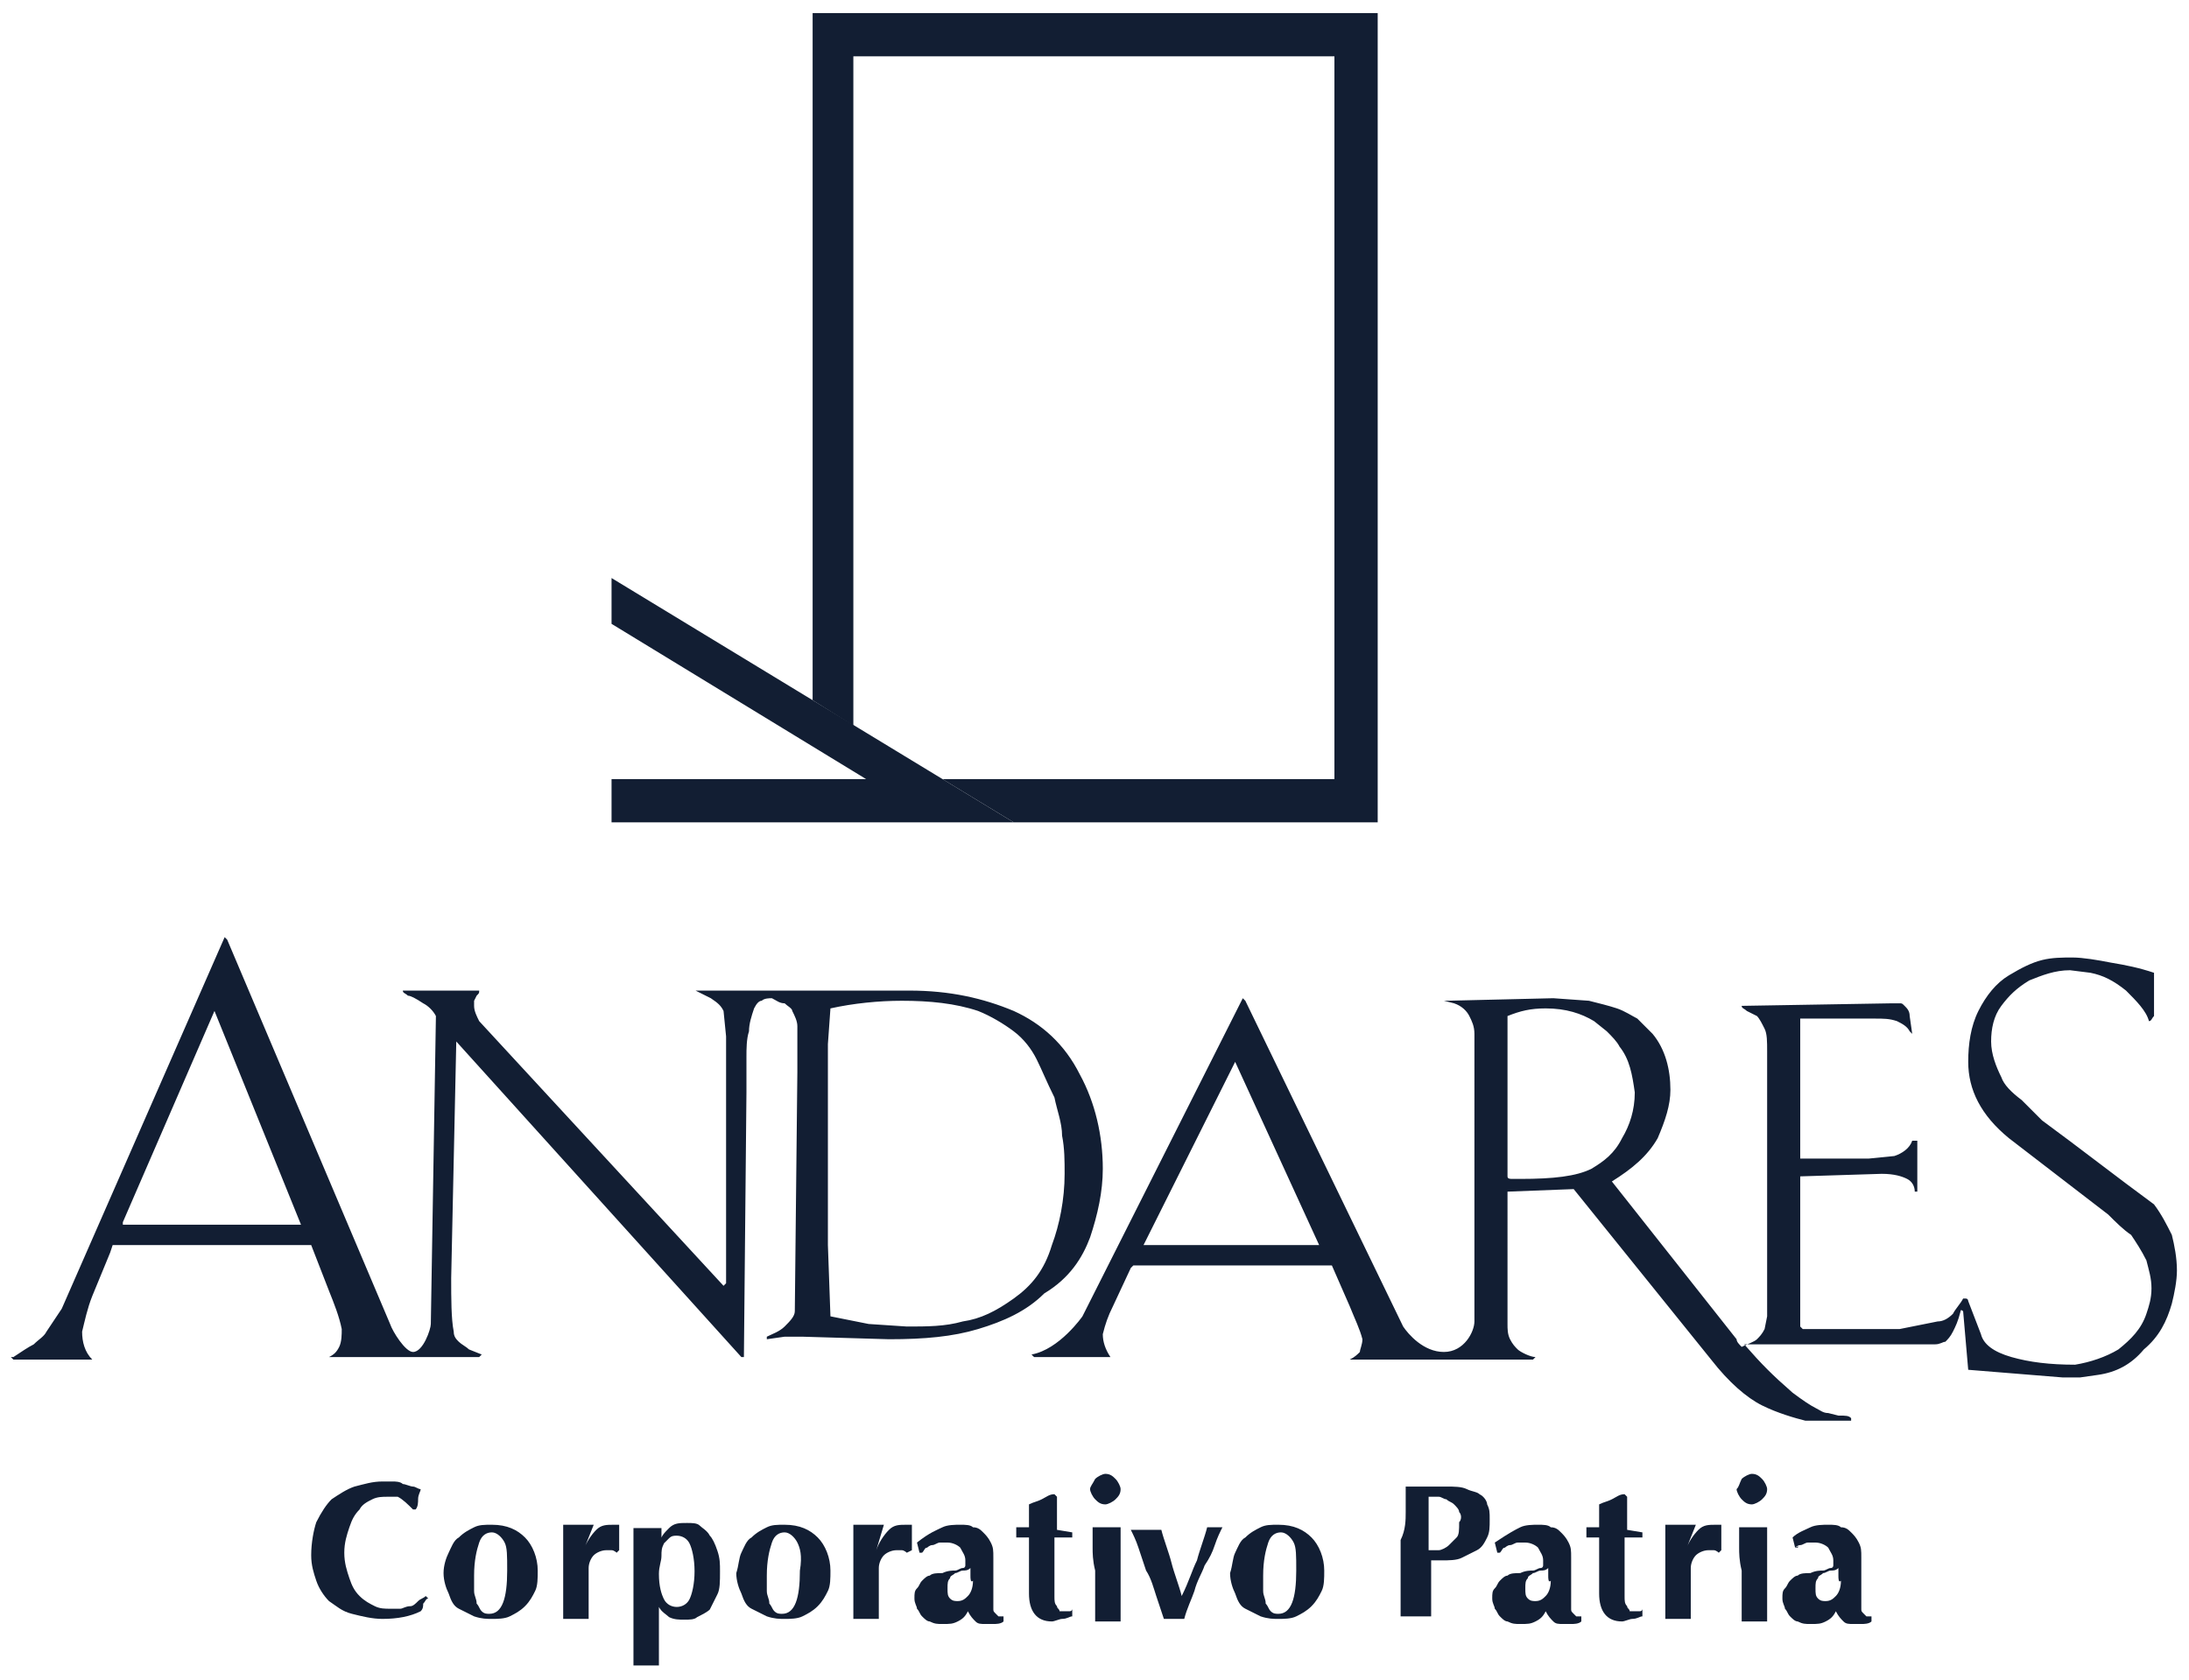 <svg version="1.1" id="Capa_1" xmlns="http://www.w3.org/2000/svg" x="0" y="0" viewBox="0 0 86 66" xml:space="preserve"><style type="text/css">.st0{fill:#121e33}</style><title>Andares Patria</title><g id="A.-Los-Robles" transform="translate(-755 -4190)"><g id="Andares-02" transform="translate(755.626 4179.254)"><g id="Andares-Patria" transform="translate(0 11.559)"><path id="Fill-1" class="st0" d="M16 62.2c0 .1 0 .2-.1.3-.4.2-.9.3-1.5.3-.4 0-.8-.1-1.2-.2s-.6-.3-.9-.5c-.2-.2-.4-.5-.5-.8s-.2-.6-.2-1c0-.5.1-1 .2-1.3.2-.4.4-.7.6-.9.3-.2.6-.4.9-.5.4-.1.7-.2 1.1-.2h.4c.1 0 .3 0 .4.1.1 0 .3.1.4.1.1 0 .2.1.3.1 0 .1-.1.2-.1.4 0 .1 0 .3-.1.4h-.1c-.2-.2-.4-.4-.6-.5h-.4c-.2 0-.4 0-.6.1-.2.1-.4.2-.5.4-.2.2-.3.4-.4.7-.1.3-.2.6-.2 1s.1.7.2 1c.1.3.2.5.4.7s.4.3.6.4c.2.1.4.1.6.1h.4c.1 0 .2-.1.4-.1.1 0 .2-.1.3-.2.1-.1.2-.1.3-.2l.1.1c-.1 0-.1.1-.2.2"/><path id="Fill-3" class="st0" d="M19.2 59.8c-.1-.2-.3-.4-.5-.4s-.4.1-.5.4c-.1.3-.2.7-.2 1.3v.6c0 .2.1.3.1.5.1.1.1.2.2.3s.2.1.3.1c.5 0 .7-.6.7-1.7 0-.6 0-.9-.1-1.1m-2.2.4c.1-.2.2-.5.4-.6.2-.2.4-.3.6-.4s.4-.1.7-.1c.6 0 1 .2 1.3.5s.5.8.5 1.3c0 .3 0 .6-.1.8s-.2.4-.4.6c-.2.2-.4.3-.6.4-.2.1-.5.1-.7.1s-.4 0-.7-.1l-.6-.3c-.2-.1-.3-.3-.4-.6-.1-.2-.2-.5-.2-.8 0-.3.1-.6.2-.8"/><path id="Fill-5" class="st0" d="M22.3 60.1c.1-.3.3-.6.5-.8s.4-.2.7-.2h.2V60.1l-.1.1s-.1-.1-.2-.1h-.2c-.2 0-.4.1-.5.2-.1.1-.2.3-.2.5v2h-1V62v-1.2-.9-.8h1.2l-.4 1z"/><g id="Group-9" transform="translate(23.961 59.23)"><path id="Fill-7" class="st0" d="M2.5.6C2.4.4 2.2.3 2 .3c-.1 0-.2 0-.3.1l-.2.2c-.1.2-.1.3-.1.5s-.1.4-.1.7c0 .5.1.8.2 1s.3.3.5.3.4-.1.5-.3.2-.6.2-1.1S2.6.8 2.5.6m-2.2.6V0h1.1v.6c-.1-.2.1-.4.3-.6s.4-.2.7-.2c.2 0 .4 0 .5.1s.3.2.4.4c.1.1.2.3.3.6s.1.5.1.8c0 .4 0 .7-.1.9l-.3.6c-.1.1-.3.2-.5.3-.1.1-.3.1-.5.1s-.4 0-.6-.1c-.1-.1-.3-.2-.4-.4v2.3h-1v-.6-.6-.6-1.1-1.3"/></g><path id="Fill-10" class="st0" d="M30.7 59.8c-.1-.2-.3-.4-.5-.4s-.4.1-.5.4c-.1.3-.2.7-.2 1.3v.6c0 .2.1.3.1.5.1.1.1.2.2.3s.2.1.3.1c.5 0 .7-.6.7-1.7.1-.6 0-.9-.1-1.1m-2.2.4c.1-.2.2-.5.4-.6.2-.2.4-.3.6-.4.2-.1.4-.1.7-.1.6 0 1 .2 1.3.5s.5.8.5 1.3c0 .3 0 .6-.1.8s-.2.4-.4.6c-.2.2-.4.3-.6.4-.2.1-.5.1-.7.1s-.4 0-.7-.1l-.6-.3c-.2-.1-.3-.3-.4-.6-.1-.2-.2-.5-.2-.8.1-.3.1-.6.2-.8"/><path id="Fill-12" class="st0" d="M33.8 60.1c.1-.3.3-.6.5-.8s.4-.2.7-.2h.2V60.1l-.2.1s-.1-.1-.2-.1h-.2c-.2 0-.4.1-.5.2-.1.1-.2.3-.2.5v2h-1V62v-1.2-.9-.8h1.2l-.3 1z"/><path id="Fill-14" class="st0" d="M37.5 61.1v-.3c-.1.1-.2.1-.3.1s-.2.1-.3.1c-.1.1-.2.1-.2.2-.1.1-.1.2-.1.4s0 .3.1.4c.1.1.2.1.3.1.2 0 .3-.1.4-.2.1-.1.2-.3.2-.6-.1.1-.1-.1-.1-.2m-1.1-1.9c.2-.1.5-.1.7-.1s.4 0 .5.1c.2 0 .3.1.4.2.1.1.2.2.3.4s.1.3.1.6v2c0 .1 0 .1.1.2l.1.1h.2v.2c-.1.1-.3.1-.4.1h-.3c-.2 0-.3 0-.4-.1-.1-.1-.2-.2-.3-.4-.1.2-.2.3-.4.4-.2.1-.3.1-.6.1-.2 0-.3 0-.5-.1-.1 0-.2-.1-.3-.2-.1-.1-.1-.2-.2-.3 0-.1-.1-.2-.1-.4s0-.3.1-.4c.1-.1.1-.2.2-.3.1-.1.2-.2.3-.2.1-.1.3-.1.5-.1.2-.1.4-.1.5-.1s.2-.1.3-.1.1-.1.1-.1v-.2c0-.2-.1-.3-.2-.5-.1-.1-.3-.2-.5-.2h-.3c-.1 0-.2.1-.3.1s-.2.1-.2.1c-.1 0-.1.1-.2.2h-.1l-.1-.4c.5-.4.8-.5 1-.6"/><path id="Fill-16" class="st0" d="M41.5 59.4v.2h-.7V61.9c0 .2 0 .3.1.4 0 .1.1.1.1.2h.4s.1 0 .1-.1v.3c-.1 0-.2.1-.4.1-.1 0-.3.1-.4.1-.6 0-.9-.4-.9-1.1v-.5-.6-.6-.5h-.5v-.2-.2h.5v-.4-.5c.2-.1.3-.1.5-.2s.3-.2.5-.2l.1.1v1.3l.6.1c0-.1 0-.1 0 0"/><path id="Fill-18" class="st0" d="M42.3 60v-.8h1.1v3.7h-1v-.8-1.2c-.1-.4-.1-.7-.1-.9m.1-2.7c.1-.1.3-.2.4-.2.2 0 .3.1.4.2.1.1.2.3.2.4 0 .2-.1.3-.2.4-.1.1-.3.2-.4.2-.2 0-.3-.1-.4-.2-.1-.1-.2-.3-.2-.4s.1-.2.2-.4"/><path id="Fill-20" class="st0" d="M46.4 60.5c.1-.4.3-.9.4-1.3H47.4c-.1.2-.2.4-.3.7s-.2.5-.4.8c-.1.3-.3.6-.4 1-.1.3-.3.7-.4 1.1h-.8l-.3-.9c-.1-.3-.2-.7-.4-1l-.3-.9c-.1-.3-.2-.5-.3-.7H45c.1.4.3.9.4 1.3.1.4.3.9.4 1.3.3-.6.4-1 .6-1.4"/><path id="Fill-22" class="st0" d="M50.2 59.8c-.1-.2-.3-.4-.5-.4s-.4.1-.5.4c-.1.3-.2.7-.2 1.3v.6c0 .2.1.3.1.5.1.1.1.2.2.3.1.1.2.1.3.1.5 0 .7-.6.7-1.7 0-.6 0-.9-.1-1.1m-2.3.4c.1-.2.2-.5.4-.6.2-.2.4-.3.6-.4.2-.1.4-.1.7-.1.6 0 1 .2 1.3.5s.5.8.5 1.3c0 .3 0 .6-.1.8s-.2.4-.4.6c-.2.2-.4.3-.6.4-.2.1-.5.1-.7.1s-.4 0-.7-.1l-.6-.3c-.2-.1-.3-.3-.4-.6-.1-.2-.2-.5-.2-.8.1-.3.1-.6.2-.8"/><path id="Fill-24" class="st0" d="M56.7 58.6c0-.1-.1-.2-.2-.3-.1-.1-.2-.1-.3-.2-.1 0-.2-.1-.3-.1H55.6h-.1v2.1h.4c.1 0 .3-.1.4-.2l.3-.3c.1-.1.1-.3.1-.6.1-.1.1-.3 0-.4m-2.1 0v-1h1.6c.3 0 .6 0 .8.1s.4.1.5.2c.2.1.3.3.3.4.1.2.1.3.1.6s0 .5-.1.7-.2.4-.4.5l-.6.3c-.2.1-.5.1-.8.1h-.4v2.2h-1.2v-.9-2.1c.2-.4.2-.8.2-1.1"/><path id="Fill-26" class="st0" d="M60.2 61.1v-.3c-.1.1-.2.1-.3.1s-.2.1-.3.1c-.1.1-.2.1-.2.2-.1.1-.1.2-.1.4s0 .3.1.4c.1.1.2.1.3.1.2 0 .3-.1.4-.2.1-.1.2-.3.2-.6-.1.1-.1-.1-.1-.2m-1.1-1.9c.2-.1.5-.1.7-.1s.4 0 .5.1c.2 0 .3.1.4.2.1.1.2.2.3.4s.1.3.1.6v2c0 .1 0 .1.1.2l.1.1h.2v.2c-.1.1-.3.1-.4.1h-.3c-.2 0-.3 0-.4-.1-.1-.1-.2-.2-.3-.4-.1.2-.2.3-.4.4-.2.1-.3.1-.6.1-.2 0-.3 0-.5-.1-.1 0-.2-.1-.3-.2-.1-.1-.1-.2-.2-.3 0-.1-.1-.2-.1-.4s0-.3.1-.4c.1-.1.1-.2.2-.3.1-.1.2-.2.3-.2.1-.1.3-.1.5-.1.2-.1.4-.1.5-.1s.2-.1.3-.1.1-.1.1-.1v-.2c0-.2-.1-.3-.2-.5-.1-.1-.3-.2-.5-.2H59c-.1 0-.2.1-.3.1s-.2.1-.2.1c-.1 0-.1.1-.2.2h-.1l-.1-.4c.6-.4.8-.5 1-.6"/><path id="Fill-28" class="st0" d="M63.9 59.4v.2h-.7V61.9c0 .2 0 .3.1.4 0 .1.1.1.1.2h.4s.1 0 .1-.1v.3c-.1 0-.2.1-.4.1-.1 0-.3.1-.4.1-.6 0-.9-.4-.9-1.1v-.5-.6-.6-.5h-.5v-.2-.2h.5v-.4-.5c.2-.1.3-.1.5-.2s.3-.2.5-.2l.1.1v1.3l.6.1c0-.1 0-.1 0 0"/><path id="Fill-30" class="st0" d="M65.6 60.1c.1-.3.3-.6.5-.8s.4-.2.7-.2h.2V60.1l-.1.1s-.1-.1-.2-.1h-.2c-.2 0-.4.1-.5.2-.1.1-.2.3-.2.5v2h-1V62v-1.2-.9-.8H66l-.4 1z"/><path id="Fill-32" class="st0" d="M67.7 60v-.8h1.1v3.7h-1v-.8-1.2c-.1-.4-.1-.7-.1-.9m.1-2.7c.1-.1.3-.2.4-.2.2 0 .3.1.4.2.1.1.2.3.2.4 0 .2-.1.3-.2.4-.1.1-.3.2-.4.2-.2 0-.3-.1-.4-.2-.1-.1-.2-.3-.2-.4.1-.1.1-.2.2-.4"/><path id="Fill-34" class="st0" d="M71.6 61.1v-.3c-.1.1-.2.1-.3.1-.1 0-.2.1-.3.1-.1.1-.2.1-.2.2-.1.1-.1.2-.1.4s0 .3.1.4c.1.1.2.1.3.1.2 0 .3-.1.4-.2.1-.1.2-.3.2-.6-.1.1-.1-.1-.1-.2m-1.1-1.9c.2-.1.5-.1.7-.1s.4 0 .5.1c.2 0 .3.1.4.2.1.1.2.2.3.4.1.2.1.3.1.6v2c0 .1 0 .1.1.2l.1.1h.2v.2c-.1.1-.3.1-.4.1h-.3c-.2 0-.3 0-.4-.1s-.2-.2-.3-.4c-.1.2-.2.3-.4.4-.2.1-.3.1-.6.1-.2 0-.3 0-.5-.1-.1 0-.2-.1-.3-.2-.1-.1-.1-.2-.2-.3 0-.1-.1-.2-.1-.4s0-.3.1-.4c.1-.1.1-.2.2-.3s.2-.2.3-.2c.1-.1.3-.1.5-.1.2-.1.4-.1.5-.1s.2-.1.3-.1c.1 0 .1-.1.1-.1v-.2c0-.2-.1-.3-.2-.5-.1-.1-.3-.2-.5-.2h-.3c-.1 0-.2.1-.3.1s-.2.1-.2.1c.2-.1.1 0 .1 0h-.1l-.1-.4c.2-.2.5-.3.7-.4"/><g id="Group-38" transform="translate(0 36.111)"><path id="Fill-36" class="st0" d="M61.9 9c-.6.3-1.5.4-2.8.4h-.3c-.1 0-.2 0-.2-.1V3c.5-.2.9-.3 1.5-.3.8 0 1.4.2 1.9.5l.5.4c.2.2.4.4.5.6.4.5.5 1.1.6 1.8 0 .7-.2 1.3-.5 1.8-.3.6-.7.9-1.2 1.2zm-10.7 3h-6.9l3.6-7.2 3.3 7.2zM43 16.4c-.2-.3-.3-.6-.3-.9.1-.4.2-.7.4-1.1l.7-1.5.1-.1h7.8l.7 1.6c.2.5.4.9.5 1.3 0 .2-.1.4-.1.5-.1.1-.2.2-.4.3h7.2l.1-.1c-.2 0-.6-.2-.7-.3-.1-.1-.2-.2-.3-.4s-.1-.4-.1-.6V9.9l2.6-.1 5.4 6.7c.7.9 1.4 1.5 2 1.8s1.3.5 1.7.6h1.8v-.1c-.1-.1-.2-.1-.5-.1l-.4-.1c-.2 0-.3-.1-.5-.2s-.5-.3-.9-.6c-.8-.7-1.2-1.1-1.9-1.9h7.5c.2 0 .3-.1.4-.1.1-.1.2-.2.3-.4.1-.2.2-.4.3-.8 0-.1.1 0 .1 0l.2 2.3 3.7.3h.7l.7-.1c.7-.1 1.3-.4 1.8-1 .6-.5.9-1.1 1.1-1.8.1-.4.2-.9.2-1.3 0-.5-.1-1-.2-1.4-.2-.4-.4-.8-.7-1.2-1.5-1.1-2.9-2.2-4.4-3.3l-.8-.8c-.4-.3-.7-.6-.8-.9-.2-.4-.4-.9-.4-1.4s.1-1 .4-1.4.6-.7 1.1-1c.5-.2 1-.4 1.6-.4l.8.1c.5.1.9.3 1.4.7.4.4.8.8.9 1.2.1 0 .1-.1.2-.2V1.3c-.6-.2-1.1-.3-1.7-.4-.5-.1-1.1-.2-1.5-.2s-.8 0-1.2.1c-.4.1-.8.3-1.3.6s-.9.8-1.2 1.4c-.3.6-.4 1.3-.4 2 0 1.1.5 2.1 1.6 3l3.9 3c.3.3.6.6.9.8.2.3.4.6.6 1 .1.4.2.7.2 1.1 0 .4-.1.7-.2 1-.2.6-.6 1-1.1 1.4-.5.3-1.1.5-1.7.6-1 0-1.8-.1-2.5-.3-.7-.2-1.1-.5-1.2-.9l-.5-1.3s0-.1-.1-.1h-.1c-.1.2-.3.4-.4.6-.2.2-.4.3-.6.3l-1.5.3h-3.8l-.1-.1V9.3l3.2-.1c.5 0 .8.1 1 .2.2.1.3.3.3.5h.1v-2h-.1-.1c-.1.3-.4.5-.7.6l-1 .1h-2.7V3.1H73c.4 0 .6 0 .9.1.2.1.4.2.5.4l.1.1-.1-.7c0-.2-.1-.3-.2-.4-.1-.1-.1-.1-.2-.1h-.3l-5.9.1c0 .1.1.1.2.2l.4.2c.1.1.2.3.3.5.1.2.1.5.1.9v10.4l-.1.5c-.1.2-.2.3-.3.4-.1.1-.4.2-.6.3-.1-.1-.2-.2-.2-.3l-4.9-6.2c.8-.5 1.4-1 1.8-1.7.3-.7.5-1.3.5-1.9 0-.8-.2-1.6-.7-2.2l-.6-.6c-.2-.1-.5-.3-.8-.4-.3-.1-.7-.2-1.1-.3l-1.4-.1-4.2.1h-.1l.4.1c.3.1.5.3.6.5s.2.4.2.7V15c0 .4-.4 1.2-1.2 1.2s-1.4-.7-1.6-1L48.3 2.4l-.1-.1-6.3 12.5s-.9 1.3-2 1.5l.1.1h3zm-3.8-2.3c-.7.5-1.3.8-2 .9-.7.2-1.4.2-2.2.2l-1.5-.1-1.5-.3-.1-2.8V4.1l.1-1.4c.9-.2 1.9-.3 2.8-.3 1.1 0 2.1.1 3 .4.5.2 1 .5 1.4.8s.7.7.9 1.1.4.9.7 1.5c.1.5.3 1 .3 1.5.1.5.1 1 .1 1.5 0 1-.2 2-.5 2.8-.3 1-.8 1.6-1.5 2.1zm-28-2.9h-7v-.1l3.6-8.3 3.4 8.4zm31 .5c.3-.9.5-1.8.5-2.7 0-1.3-.3-2.6-.9-3.7-.6-1.2-1.5-2-2.6-2.5-1.2-.5-2.5-.8-4.1-.8H26.7l.6.3c.3.2.4.3.5.5l.1 1v9.7l-.1.1-9.6-10.4c-.1-.2-.2-.4-.2-.6v-.2l.1-.2c.1-.1.1-.1.1-.2h-3c0 .1.1.1.2.2.1 0 .3.1.6.3.2.1.4.3.5.5l-.2 12.1c0 .2-.3 1.1-.7 1.1-.3 0-.8-.8-.9-1.1L8.3 0l-.1-.1-6.4 14.6-.6.9c-.1.2-.3.3-.5.5-.2.1-.5.3-.8.5h-.1l.1.1H3c-.3-.3-.4-.7-.4-1.1.1-.4.2-.9.4-1.4l.7-1.7.1-.3h7.8l.7 1.8c.2.5.4 1 .5 1.5 0 .2 0 .5-.1.7-.1.2-.2.3-.4.4h5.9l.1-.1-.5-.2c-.1-.1-.3-.2-.4-.3s-.2-.2-.2-.4c-.1-.5-.1-1.3-.1-2.1l.2-9.3 11.2 12.4h.1L28.7 6V4.6c0-.3 0-.7.1-1 0-.3.1-.6.2-.9.1-.2.2-.3.3-.3.1-.1.3-.1.4-.1.2.1.3.2.5.2.1.1.3.2.3.3.1.2.2.4.2.6v1.8l-.1 9.4c0 .2-.2.4-.4.6-.2.2-.5.3-.7.4v.1l.7-.1h.7l3.4.1c1.4 0 2.5-.1 3.5-.4 1-.3 1.9-.7 2.6-1.4 1-.6 1.5-1.4 1.8-2.2z"/></g><path id="Fill-39" class="st0" d="M23.4 21.9v1.8l10 6.1h-10v1.7h15.8z"/><path id="Fill-41" class="st0" d="M31.3-.3v27l1.6 1V1.4h18.9v28.4H36.4l2.8 1.7h14.3V-.3z"/></g></g></g></svg>